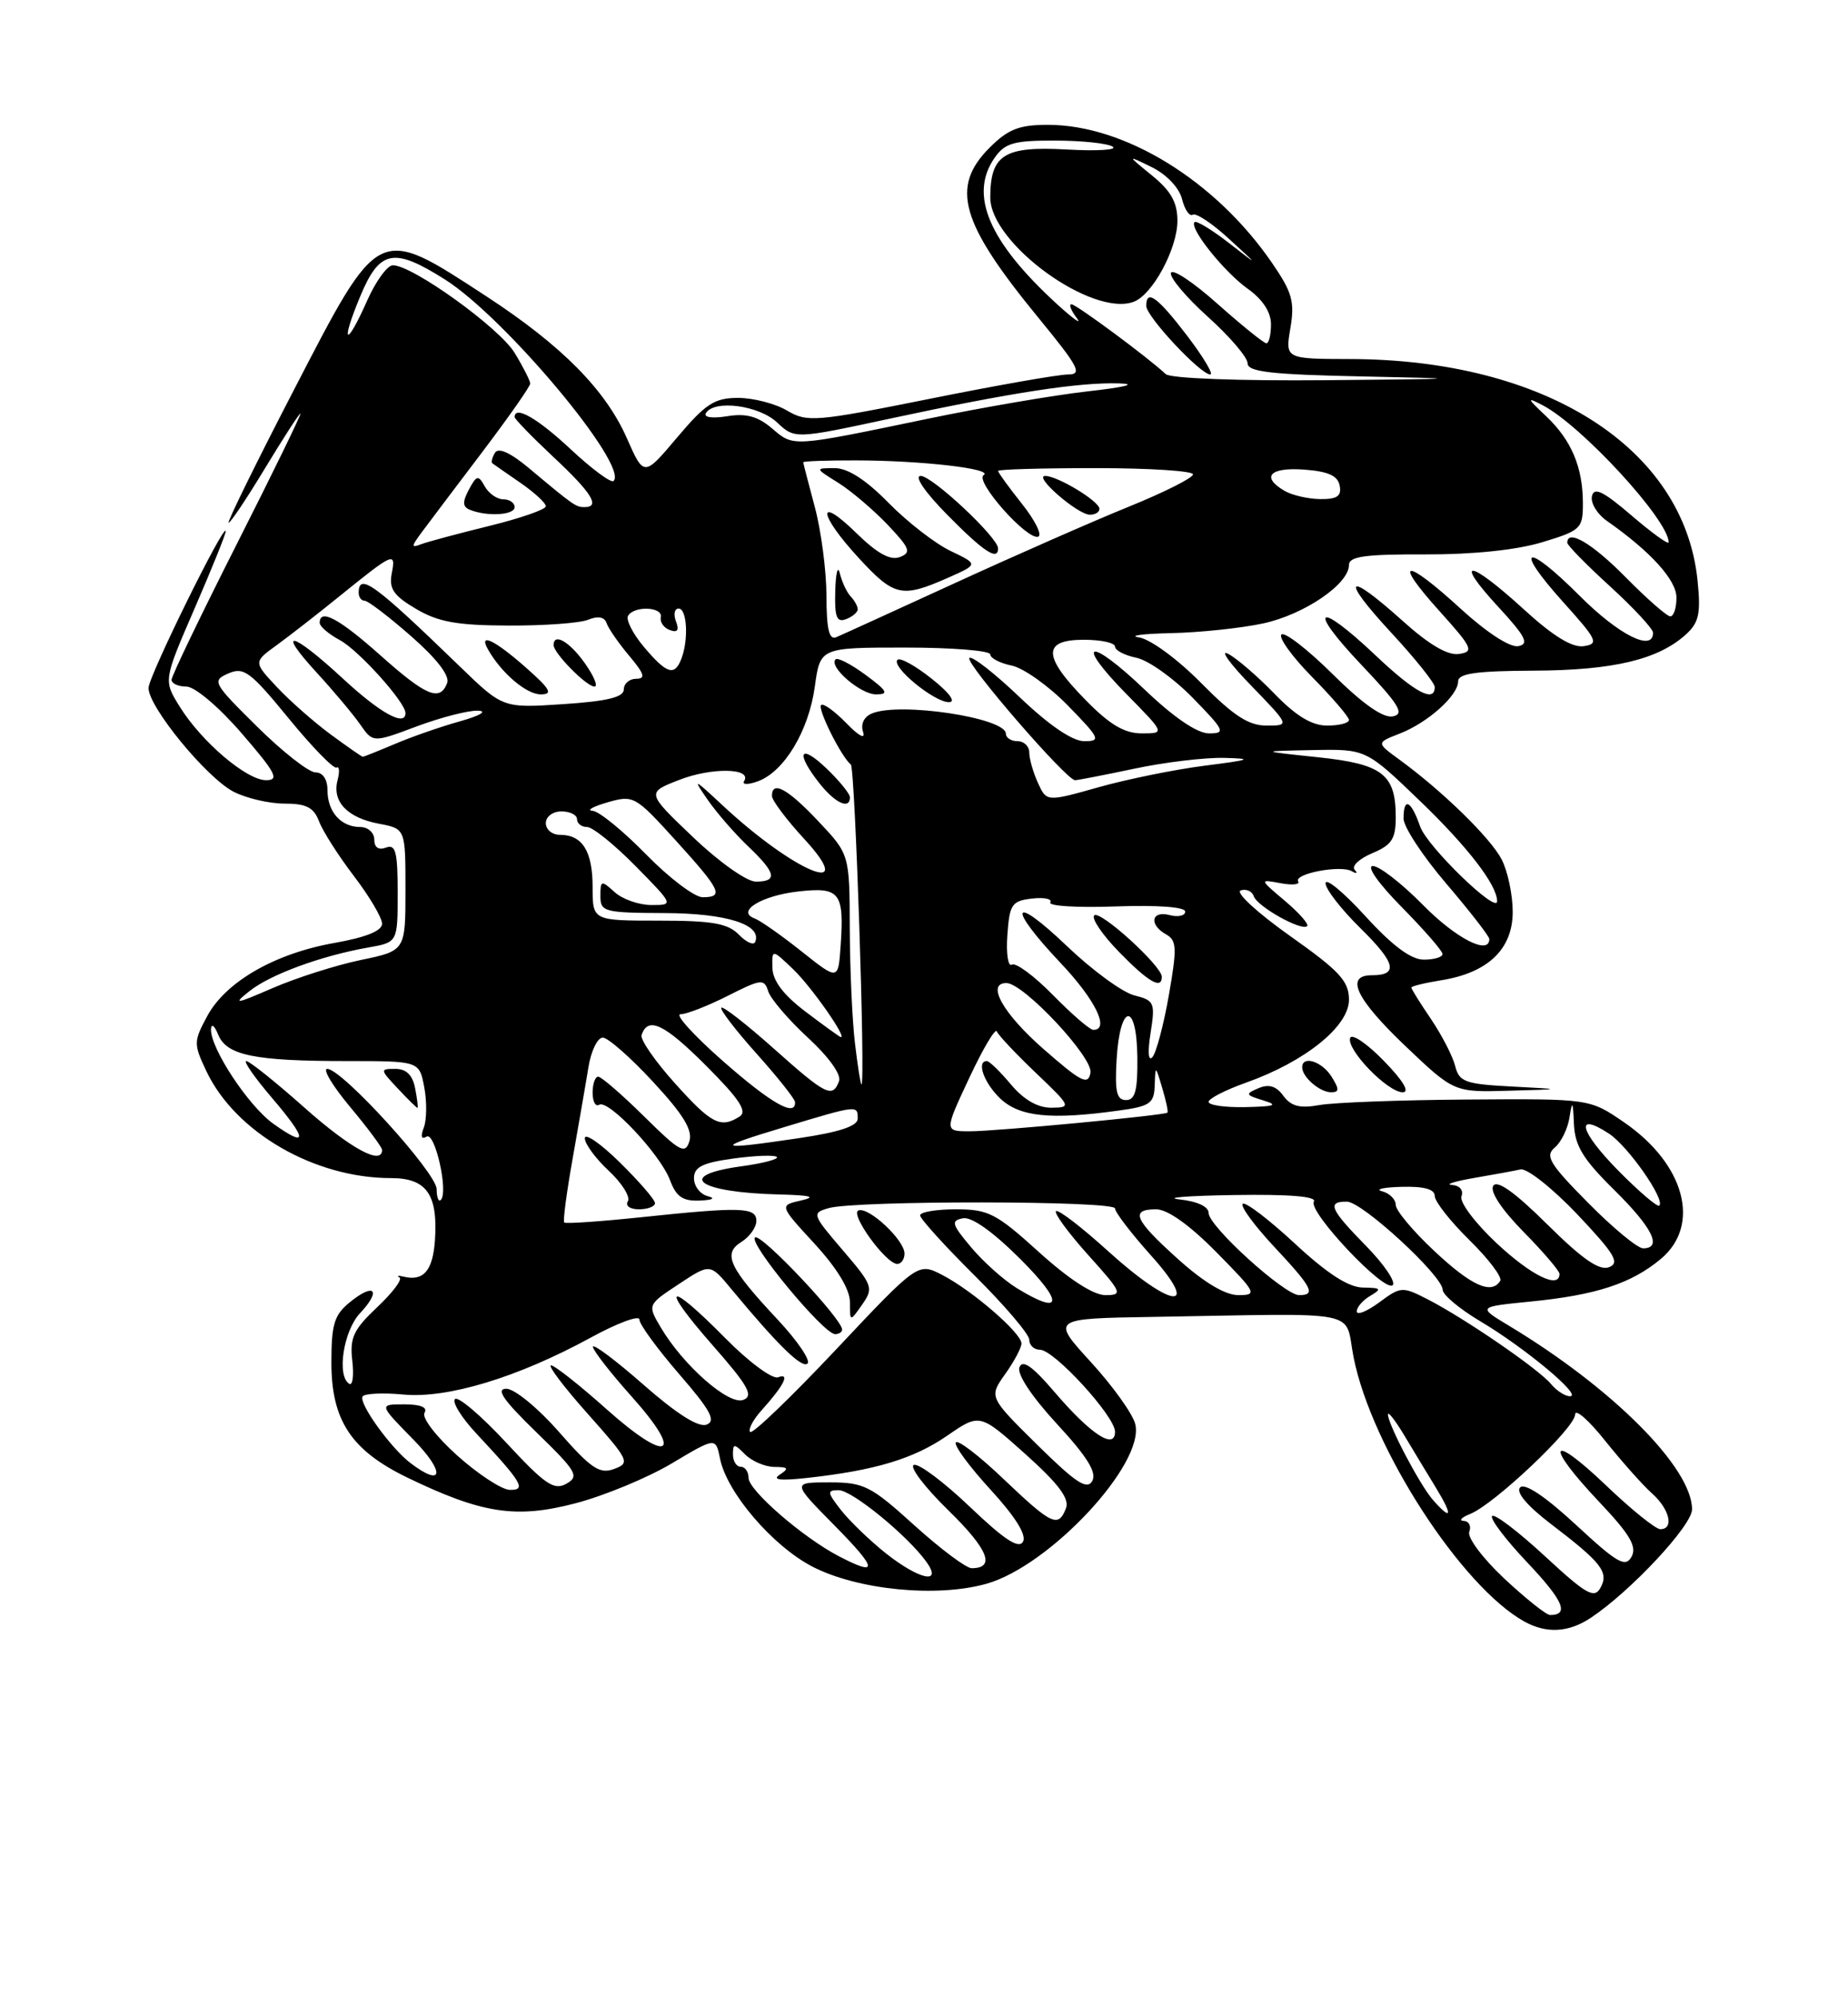 <?xml version="1.0" encoding="UTF-8" standalone="no"?>
<!DOCTYPE svg PUBLIC "-//W3C//DTD SVG 1.1//EN" "http://www.w3.org/Graphics/SVG/1.1/DTD/svg11.dtd" >
<svg xmlns="http://www.w3.org/2000/svg" xmlns:xlink="http://www.w3.org/1999/xlink" version="1.1" viewBox="0 0 237 256">
 <g >
 <path fill="currentColor"
d=" M 204.03 207.35 C 209.13 203.96 217.00 195.53 217.00 193.46 C 217.00 188.13 206.79 177.90 193.50 169.91 C 189.50 167.50 189.50 167.50 196.23 166.83 C 204.70 166.00 209.25 164.51 213.03 161.33 C 218.17 157.00 216.06 149.20 208.31 143.87 C 203.88 140.82 203.88 140.82 188.19 140.93 C 179.56 140.99 171.01 141.31 169.20 141.64 C 166.71 142.09 165.58 141.80 164.59 140.46 C 163.68 139.20 162.73 138.91 161.39 139.48 C 159.66 140.21 159.72 140.34 162.00 141.04 C 163.99 141.65 163.54 141.82 159.75 141.90 C 157.14 141.96 155.00 141.66 155.00 141.23 C 155.00 140.81 157.17 139.70 159.82 138.76 C 167.38 136.07 173.00 131.55 173.00 128.15 C 173.00 125.75 171.82 124.47 165.41 119.94 C 161.23 116.98 158.40 114.37 159.11 114.13 C 159.82 113.89 160.58 114.23 160.79 114.87 C 161.23 116.19 166.94 119.39 167.64 118.70 C 167.88 118.45 166.60 117.00 164.79 115.47 C 161.50 112.69 161.50 112.69 164.22 113.20 C 165.72 113.48 166.74 113.38 166.49 112.98 C 165.88 111.99 171.90 110.84 173.35 111.66 C 173.98 112.03 174.16 111.94 173.73 111.48 C 173.31 111.01 174.32 110.06 175.98 109.36 C 178.49 108.31 179.00 107.53 179.00 104.74 C 179.00 99.22 177.30 97.92 168.95 97.05 C 161.50 96.27 161.50 96.27 168.35 96.14 C 175.19 96.00 175.19 96.00 182.20 102.75 C 188.30 108.63 192.00 113.45 192.00 115.52 C 192.00 117.20 183.02 108.49 182.13 105.94 C 180.96 102.57 180.00 102.11 180.00 104.92 C 180.00 105.98 182.47 109.74 185.50 113.28 C 188.53 116.83 191.00 120.01 191.00 120.36 C 191.00 122.48 186.73 120.29 182.50 116.00 C 179.79 113.25 176.90 111.00 176.07 111.00 C 175.20 111.00 176.77 113.23 179.78 116.28 C 182.65 119.19 185.00 121.89 185.00 122.28 C 185.00 122.68 183.92 123.00 182.60 123.00 C 180.96 123.00 178.58 121.23 175.10 117.42 C 172.30 114.35 170.00 112.46 170.00 113.21 C 170.00 113.97 172.01 116.55 174.46 118.96 C 179.00 123.42 179.39 125.00 175.94 125.00 C 172.45 125.00 173.88 128.02 180.23 134.07 C 186.47 140.00 186.47 140.00 193.48 139.80 C 200.50 139.61 200.50 139.61 193.85 139.26 C 187.90 138.95 187.13 138.67 186.62 136.63 C 186.31 135.38 184.91 132.68 183.53 130.63 C 182.14 128.59 181.00 126.76 181.00 126.58 C 181.00 126.40 182.73 125.98 184.85 125.64 C 190.83 124.68 194.00 121.65 194.00 116.88 C 194.00 114.69 193.36 111.66 192.58 110.15 C 191.15 107.40 185.01 101.40 179.45 97.35 C 176.50 95.20 176.50 95.20 179.50 94.03 C 183.11 92.63 187.00 89.15 187.00 87.33 C 187.00 86.32 189.34 85.99 196.75 85.96 C 206.90 85.91 212.62 84.55 216.18 81.35 C 217.89 79.80 218.14 78.68 217.70 74.36 C 215.95 57.39 198.16 46.07 173.16 46.02 C 164.82 46.00 164.82 46.00 165.49 42.05 C 166.06 38.67 165.72 37.45 163.12 33.68 C 155.89 23.16 144.25 16.00 134.39 16.00 C 130.70 16.00 129.30 16.55 126.92 18.92 C 121.85 23.99 123.16 28.53 133.19 40.75 C 138.37 47.07 138.86 48.00 136.95 48.00 C 135.74 48.00 127.76 49.40 119.22 51.12 C 104.57 54.06 103.52 54.15 100.93 52.62 C 99.43 51.73 96.60 51.00 94.66 51.00 C 91.63 51.00 90.50 51.74 86.85 56.06 C 82.58 61.12 82.58 61.12 80.39 56.16 C 77.65 49.96 72.04 44.29 62.39 37.99 C 48.38 28.85 48.71 28.69 37.69 49.98 C 32.84 59.34 29.08 67.00 29.32 67.00 C 29.57 67.00 31.67 63.85 34.00 60.00 C 36.33 56.15 38.37 53.00 38.53 53.00 C 38.70 53.00 35.05 60.49 30.42 69.63 C 25.79 78.78 22.00 86.66 22.00 87.13 C 22.00 87.61 22.86 88.00 23.90 88.00 C 24.98 88.00 28.05 90.59 31.00 94.00 C 35.37 99.05 35.87 100.00 34.13 100.00 C 31.62 100.00 25.82 95.06 23.02 90.53 C 20.96 87.20 20.96 87.20 24.98 77.93 C 27.19 72.83 28.98 68.40 28.95 68.08 C 28.84 66.84 19.10 86.60 19.05 88.16 C 18.98 90.53 26.46 99.67 29.96 101.48 C 31.58 102.31 34.51 103.00 36.48 103.00 C 39.28 103.00 40.24 103.49 40.92 105.28 C 41.39 106.54 43.41 109.69 45.39 112.29 C 47.38 114.89 49.00 117.64 49.00 118.40 C 49.00 119.31 46.91 120.15 42.89 120.86 C 35.25 122.21 28.94 125.83 26.57 130.25 C 24.82 133.49 24.82 133.81 26.47 137.30 C 30.19 145.14 40.32 151.00 50.15 151.00 C 54.70 151.00 56.18 153.09 55.78 158.97 C 55.51 162.87 54.31 164.26 51.75 163.63 C 51.06 163.46 50.83 163.51 51.24 163.74 C 51.64 163.97 50.35 165.69 48.37 167.55 C 45.32 170.43 44.84 171.47 45.18 174.40 C 45.40 176.30 45.23 177.64 44.79 177.37 C 43.16 176.36 44.04 170.59 46.17 168.32 C 48.95 165.36 48.03 164.34 44.89 166.89 C 42.86 168.53 42.50 169.71 42.50 174.66 C 42.50 182.06 45.05 185.91 52.27 189.40 C 61.82 194.01 66.18 194.68 73.80 192.68 C 77.48 191.72 83.04 189.42 86.15 187.57 C 91.79 184.21 91.79 184.21 92.34 186.95 C 93.21 191.31 99.10 198.17 104.21 200.81 C 110.02 203.79 120.11 204.79 126.49 203.00 C 134.62 200.73 146.87 187.59 145.59 182.52 C 145.27 181.22 142.71 177.65 139.90 174.58 C 134.80 169.00 134.80 169.00 147.90 168.79 C 175.31 168.34 172.35 167.74 173.60 174.00 C 175.90 185.57 187.43 203.38 195.50 207.84 C 198.35 209.41 201.18 209.25 204.03 207.35 Z  M 170.77 138.00 C 169.54 136.04 167.00 135.23 167.00 136.80 C 167.00 138.05 169.26 140.00 170.71 140.00 C 171.77 140.00 171.78 139.62 170.77 138.00 Z  M 177.46 135.96 C 175.30 133.74 173.36 132.43 173.15 133.04 C 172.66 134.53 177.96 140.00 179.89 140.00 C 180.84 140.00 179.94 138.50 177.46 135.96 Z  M 192.92 202.33 C 190.14 199.72 188.15 197.06 188.43 196.33 C 188.71 195.60 188.39 194.97 187.72 194.94 C 187.05 194.90 187.42 194.50 188.56 194.04 C 191.68 192.78 202.00 183.00 202.00 181.31 C 202.00 180.49 203.73 182.00 205.85 184.66 C 207.98 187.32 210.68 190.36 211.85 191.40 C 214.13 193.42 214.73 196.00 212.93 196.00 C 212.33 196.00 209.18 193.46 205.93 190.35 C 198.68 183.44 198.05 185.06 205.09 192.50 C 209.04 196.67 209.96 198.24 209.24 199.53 C 208.45 200.95 207.41 200.35 202.11 195.44 C 198.20 191.82 195.55 190.05 194.96 190.64 C 194.36 191.24 195.82 192.98 198.91 195.34 C 205.43 200.31 206.37 201.52 205.24 203.54 C 204.45 204.94 203.39 204.33 198.13 199.46 C 194.72 196.31 191.68 193.99 191.36 194.31 C 191.04 194.63 193.08 197.32 195.88 200.28 C 200.50 205.16 201.29 207.00 198.79 207.00 C 198.31 207.00 195.67 204.90 192.92 202.33 Z  M 113.58 199.07 C 111.55 197.45 108.98 194.98 107.87 193.57 C 106.07 191.27 106.04 191.00 107.56 191.00 C 109.26 191.00 116.36 196.79 118.81 200.19 C 120.93 203.14 117.88 202.48 113.58 199.07 Z  M 107.55 199.45 C 102.95 197.05 96.00 191.02 96.00 189.43 C 96.00 188.64 95.55 188.00 95.00 188.00 C 94.45 188.00 94.00 187.29 94.00 186.43 C 94.00 185.00 94.14 185.00 95.57 186.43 C 96.44 187.29 98.12 188.01 99.32 188.02 C 101.10 188.03 101.22 188.21 100.00 189.01 C 98.97 189.68 100.06 189.81 103.50 189.43 C 112.23 188.47 117.17 186.98 121.47 184.02 C 125.65 181.14 125.65 181.14 131.51 186.38 C 135.75 190.18 137.18 192.08 136.71 193.31 C 135.73 195.86 134.90 195.47 128.71 189.58 C 125.58 186.59 122.82 184.48 122.58 184.88 C 122.33 185.28 124.34 188.00 127.04 190.94 C 130.20 194.38 131.68 196.75 131.20 197.60 C 130.66 198.57 128.79 197.34 124.41 193.16 C 121.08 189.98 117.84 187.55 117.21 187.76 C 116.58 187.97 118.55 190.58 121.60 193.56 C 126.74 198.57 127.72 201.00 124.61 201.00 C 123.91 201.00 120.61 198.53 117.26 195.50 C 111.67 190.44 110.80 190.00 106.38 190.00 C 101.57 190.00 101.57 190.00 107.00 195.50 C 112.58 201.15 112.71 202.14 107.55 199.45 Z  M 183.77 192.25 C 182.09 190.34 178.00 182.56 178.00 181.29 C 178.01 180.86 178.95 182.07 180.11 184.00 C 181.26 185.93 183.10 188.96 184.19 190.75 C 186.36 194.32 186.17 194.98 183.77 192.25 Z  M 58.63 186.55 C 55.93 184.13 54.07 181.70 54.44 181.09 C 54.88 180.39 53.96 180.00 51.85 180.00 C 48.58 180.00 48.58 180.00 53.00 184.50 C 57.11 188.69 56.89 190.74 52.66 187.54 C 50.13 185.62 45.97 179.86 46.50 178.99 C 46.74 178.61 49.09 178.49 51.72 178.74 C 57.39 179.28 66.40 176.55 75.75 171.45 C 79.19 169.57 82.00 168.53 82.00 169.13 C 82.00 169.74 84.29 172.87 87.09 176.11 C 91.14 180.78 91.86 182.12 90.61 182.60 C 89.58 182.99 86.78 181.22 82.52 177.48 C 78.93 174.33 76.02 172.15 76.04 172.63 C 76.07 173.11 78.30 175.97 81.00 178.99 C 87.84 186.62 85.74 187.71 77.81 180.64 C 74.34 177.54 71.13 175.01 70.67 175.00 C 70.21 175.00 72.34 177.81 75.40 181.24 C 80.68 187.17 80.85 187.51 78.76 188.28 C 76.91 188.97 75.81 188.24 71.70 183.55 C 69.01 180.48 65.99 178.00 64.94 178.00 C 63.54 178.00 64.54 179.45 68.77 183.56 C 73.96 188.60 74.33 189.22 72.64 190.17 C 71.06 191.07 69.90 190.28 64.92 184.91 C 61.70 181.44 58.74 178.93 58.35 179.32 C 57.95 179.71 59.20 181.72 61.12 183.77 C 66.97 190.03 67.55 191.01 65.37 190.96 C 64.34 190.93 61.31 188.95 58.63 186.55 Z  M 133.03 185.19 C 126.82 179.06 126.82 179.06 128.91 176.12 C 130.06 174.51 131.00 172.74 131.00 172.20 C 131.00 170.86 124.71 165.42 120.85 163.42 C 117.73 161.81 117.73 161.81 107.24 172.95 C 101.47 179.07 96.51 183.84 96.21 183.54 C 95.91 183.24 96.57 181.98 97.68 180.75 C 100.56 177.55 101.37 175.92 99.79 176.53 C 99.06 176.81 96.02 174.56 93.02 171.52 C 85.57 163.97 84.48 164.55 91.37 172.40 C 95.97 177.63 96.68 178.91 95.32 179.43 C 93.46 180.14 87.62 175.01 84.74 170.14 C 83.03 167.24 83.03 167.24 87.05 164.59 C 91.07 161.93 91.07 161.93 93.78 165.21 C 99.75 172.41 102.87 175.46 103.57 174.76 C 103.97 174.36 102.27 171.86 99.79 169.20 C 93.48 162.46 92.65 160.70 95.07 159.19 C 96.13 158.53 97.00 157.31 97.00 156.49 C 97.00 154.72 95.08 154.66 82.09 156.03 C 76.92 156.57 72.54 156.87 72.36 156.69 C 72.18 156.52 72.67 152.80 73.45 148.44 C 74.22 144.07 75.14 138.81 75.47 136.75 C 75.81 134.69 76.63 133.00 77.30 132.99 C 77.96 132.99 80.87 135.54 83.76 138.67 C 87.64 142.85 88.86 144.86 88.41 146.29 C 87.87 147.99 87.17 147.61 82.62 143.11 C 79.77 140.30 77.11 138.00 76.72 138.00 C 76.32 138.00 76.00 138.93 76.00 140.06 C 76.00 141.19 76.38 141.89 76.84 141.60 C 78.02 140.87 84.67 147.94 85.92 151.25 C 86.72 153.39 87.56 153.97 89.73 153.88 C 91.42 153.81 91.82 153.59 90.75 153.31 C 89.79 153.06 89.00 152.03 89.00 151.02 C 89.00 149.58 90.07 149.04 94.06 148.49 C 96.85 148.11 99.35 148.02 99.63 148.29 C 99.90 148.57 97.85 149.11 95.06 149.49 C 86.49 150.67 89.47 152.85 100.00 153.10 C 104.01 153.20 104.75 153.41 102.72 153.87 C 99.94 154.50 99.94 154.50 104.47 159.42 C 107.37 162.58 109.00 165.26 109.00 166.90 C 109.00 169.45 109.00 169.45 110.57 167.21 C 112.06 165.08 111.93 164.74 108.08 160.24 C 104.14 155.64 104.09 155.48 106.26 154.85 C 109.72 153.85 143.00 153.88 143.00 154.89 C 143.00 155.38 145.07 158.08 147.59 160.89 C 154.12 168.16 150.33 167.80 142.13 160.38 C 138.71 157.28 135.70 154.97 135.43 155.24 C 135.16 155.50 137.02 158.03 139.56 160.86 C 143.91 165.69 144.04 166.00 141.76 166.00 C 140.23 166.00 137.11 163.98 133.26 160.50 C 127.75 155.51 126.76 155.00 122.59 155.00 C 120.07 155.00 118.00 155.35 118.00 155.78 C 118.00 156.20 121.15 159.68 125.00 163.50 C 128.85 167.32 132.00 171.02 132.00 171.72 C 132.00 172.43 132.62 173.00 133.37 173.00 C 135.19 173.00 143.00 181.53 143.00 183.51 C 143.00 185.89 139.88 183.84 135.23 178.41 C 132.41 175.11 131.13 174.21 130.74 175.25 C 130.40 176.12 132.32 179.01 135.55 182.51 C 139.43 186.71 140.69 188.74 140.08 189.82 C 139.41 191.01 137.97 190.06 133.03 185.19 Z  M 108.00 170.42 C 108.00 169.05 97.65 158.10 96.84 158.60 C 95.86 159.20 105.62 171.00 107.10 171.00 C 107.59 171.00 108.00 170.74 108.00 170.42 Z  M 116.00 160.67 C 116.00 158.95 111.45 154.68 110.10 155.14 C 108.93 155.54 113.61 162.00 115.07 162.00 C 115.58 162.00 116.00 161.40 116.00 160.67 Z  M 84.00 154.21 C 84.00 153.77 81.97 151.43 79.50 149.00 C 77.03 146.57 75.00 145.17 75.00 145.89 C 75.00 146.61 76.38 148.49 78.08 150.07 C 79.77 151.65 80.87 153.41 80.52 153.97 C 80.16 154.55 80.79 155.00 81.94 155.00 C 83.07 155.00 84.00 154.64 84.00 154.21 Z  M 198.91 177.39 C 197.33 175.48 187.88 169.00 183.12 166.55 C 179.84 164.87 179.65 164.88 176.87 166.94 C 175.29 168.10 174.00 168.62 174.00 168.08 C 174.00 167.54 174.79 166.64 175.75 166.08 C 177.25 165.20 177.12 165.06 174.81 165.03 C 172.95 165.01 170.23 163.26 166.03 159.36 C 162.68 156.26 159.68 153.98 159.37 154.30 C 159.05 154.61 160.87 157.08 163.40 159.79 C 168.31 165.04 168.81 166.00 166.61 166.00 C 164.74 166.00 155.00 157.17 155.00 155.47 C 155.00 154.65 153.53 153.97 151.25 153.73 C 149.19 153.51 152.36 153.26 158.31 153.17 C 165.35 153.06 168.90 153.35 168.50 154.01 C 167.71 155.28 177.59 165.74 178.61 164.72 C 179.03 164.30 177.49 162.04 175.19 159.69 C 170.57 154.99 170.14 153.99 172.75 154.02 C 174.72 154.05 184.99 163.50 185.02 165.32 C 185.03 165.97 187.20 167.78 189.84 169.35 C 195.57 172.75 202.96 178.91 201.37 178.96 C 200.75 178.98 199.65 178.28 198.91 177.39 Z  M 130.46 165.14 C 128.78 164.12 126.13 161.76 124.56 159.89 C 122.05 156.91 121.92 156.46 123.49 156.15 C 124.62 155.93 127.35 157.88 130.88 161.40 C 136.46 166.98 136.27 168.68 130.46 165.14 Z  M 151.11 161.41 C 145.46 156.33 144.88 155.00 148.28 155.00 C 149.73 155.00 152.57 157.02 156.00 160.50 C 161.14 165.71 161.29 166.00 158.82 166.00 C 157.13 166.00 154.42 164.38 151.11 161.41 Z  M 183.96 160.36 C 181.23 157.81 179.00 155.15 179.00 154.44 C 179.00 153.73 178.21 152.94 177.25 152.69 C 176.29 152.44 177.41 152.18 179.75 152.12 C 182.62 152.04 184.00 152.42 184.00 153.29 C 184.00 154.00 186.01 156.55 188.46 158.96 C 190.91 161.36 192.68 163.71 192.40 164.17 C 191.28 165.97 188.70 164.80 183.96 160.36 Z  M 191.92 159.33 C 189.14 156.72 187.15 154.06 187.43 153.33 C 187.72 152.56 187.21 151.95 186.22 151.88 C 185.27 151.82 186.53 151.42 189.00 150.99 C 191.47 150.57 194.18 150.07 195.00 149.89 C 195.82 149.70 199.10 152.30 202.29 155.65 C 207.08 160.72 207.78 161.87 206.35 162.42 C 205.11 162.90 202.92 161.38 198.44 156.94 C 194.28 152.82 192.00 151.19 191.50 151.99 C 191.05 152.72 192.57 155.02 195.38 157.88 C 197.92 160.46 200.00 162.89 200.00 163.28 C 200.00 165.27 196.38 163.50 191.92 159.33 Z  M 203.67 154.17 C 198.72 149.17 198.11 148.16 199.39 147.09 C 200.21 146.41 201.07 144.65 201.29 143.18 C 201.63 140.98 201.73 141.13 201.85 144.04 C 201.97 146.86 203.01 148.57 207.00 152.50 C 211.92 157.35 213.24 160.00 210.72 160.00 C 210.01 160.00 206.84 157.38 203.67 154.17 Z  M 207.50 150.00 C 202.56 144.98 201.93 142.41 206.36 145.31 C 208.80 146.92 213.58 153.75 212.80 154.53 C 212.57 154.76 210.18 152.72 207.50 150.00 Z  M 56.00 152.42 C 55.99 150.33 43.86 137.00 41.97 137.00 C 41.34 137.00 42.66 139.20 44.91 141.89 C 47.16 144.58 49.00 147.05 49.00 147.39 C 49.00 149.42 44.95 147.21 39.08 142.00 C 35.37 138.70 31.99 136.00 31.59 136.00 C 31.18 136.00 32.66 138.12 34.87 140.71 C 39.45 146.07 39.52 147.22 35.06 144.04 C 31.86 141.76 26.96 134.33 27.06 131.91 C 27.10 131.14 27.51 131.45 27.98 132.61 C 29.05 135.27 32.63 136.00 44.51 136.00 C 53.78 136.00 53.78 136.00 54.41 139.37 C 54.76 141.22 54.73 143.54 54.35 144.53 C 53.91 145.67 54.04 146.09 54.71 145.68 C 55.78 145.02 57.54 152.80 56.53 153.80 C 56.24 154.09 56.00 153.47 56.00 152.42 Z  M 53.24 139.50 C 52.92 137.80 52.11 137.00 50.71 137.00 C 48.71 137.00 48.72 137.07 51.00 139.50 C 52.29 140.88 53.43 142.00 53.54 142.00 C 53.64 142.00 53.51 140.88 53.24 139.50 Z  M 100.50 144.49 C 110.01 141.62 110.00 141.62 110.00 143.38 C 110.00 144.33 107.66 145.11 102.46 145.88 C 91.76 147.47 91.41 147.22 100.50 144.49 Z  M 124.30 138.17 C 126.06 134.41 127.66 131.72 127.84 132.20 C 128.03 132.68 130.28 135.07 132.84 137.51 C 137.37 141.83 137.43 141.95 134.84 141.98 C 133.09 141.99 131.31 140.97 129.65 139.00 C 128.27 137.35 126.88 136.00 126.56 136.00 C 125.18 136.00 126.21 138.85 128.31 140.83 C 130.78 143.14 134.74 143.55 143.36 142.36 C 147.50 141.80 148.01 141.45 148.09 139.11 C 148.17 136.52 148.18 136.52 149.05 139.45 C 149.54 141.07 149.84 142.49 149.72 142.61 C 149.34 142.96 127.80 145.00 124.38 145.00 C 121.10 145.00 121.10 145.00 124.30 138.17 Z  M 86.56 138.85 C 84.01 136.02 82.09 133.24 82.28 132.67 C 83.09 130.23 85.18 131.22 90.53 136.57 C 94.83 140.87 95.88 142.46 94.85 143.11 C 92.41 144.66 91.24 144.06 86.56 138.85 Z  M 92.69 135.98 C 88.95 132.69 86.51 130.00 87.27 130.00 C 88.04 130.00 90.75 128.94 93.31 127.65 C 97.62 125.47 98.00 125.42 98.52 127.05 C 98.82 128.02 101.12 130.70 103.61 133.00 C 106.31 135.49 107.93 137.75 107.60 138.59 C 106.76 140.79 105.93 140.37 99.20 134.37 C 95.74 131.29 92.73 128.94 92.51 129.16 C 92.29 129.38 94.32 132.02 97.01 135.03 C 99.71 138.04 101.93 140.84 101.96 141.25 C 102.07 143.24 98.89 141.43 92.69 135.98 Z  M 143.20 135.83 C 143.62 128.60 145.77 128.30 145.86 135.45 C 145.91 139.77 145.59 141.00 144.41 141.00 C 143.21 141.00 142.96 139.91 143.20 135.83 Z  M 109.65 133.75 C 109.30 130.86 109.00 124.22 108.98 119.00 C 108.95 109.50 108.95 109.50 104.94 105.25 C 101.00 101.08 99.00 99.99 99.00 102.02 C 99.00 102.58 100.86 105.06 103.13 107.52 C 110.29 115.29 101.84 111.79 92.59 103.15 C 88.93 99.74 88.81 99.70 90.75 102.50 C 91.89 104.15 94.21 106.82 95.91 108.44 C 99.53 111.88 99.78 113.00 96.93 113.00 C 95.77 113.00 92.21 110.48 88.88 107.30 C 82.90 101.60 82.90 101.60 87.09 99.97 C 91.24 98.34 96.47 98.43 95.44 100.10 C 95.13 100.59 95.90 100.61 97.20 100.14 C 100.57 98.91 103.72 93.68 104.50 87.99 C 105.19 83.00 105.19 83.00 116.09 83.00 C 122.09 83.00 127.00 83.39 127.00 83.88 C 127.00 84.36 128.24 85.00 129.75 85.31 C 131.26 85.62 134.51 87.93 136.96 90.44 C 141.07 94.65 141.23 95.00 139.05 95.00 C 137.54 95.00 134.55 92.97 130.79 89.38 C 127.55 86.29 124.64 84.02 124.32 84.34 C 123.73 84.94 136.76 100.00 137.87 100.00 C 138.22 100.00 141.65 99.33 145.50 98.52 C 149.35 97.70 154.53 97.08 157.00 97.14 C 160.80 97.24 160.41 97.39 154.50 98.14 C 150.65 98.63 144.51 99.88 140.86 100.91 C 134.22 102.78 134.22 102.78 133.11 100.34 C 132.50 99.00 132.00 97.25 132.00 96.45 C 132.00 95.65 131.32 95.00 130.50 95.00 C 129.68 95.00 129.00 94.57 129.00 94.04 C 129.00 92.00 115.36 89.94 111.81 91.45 C 110.79 91.88 110.35 92.82 110.69 93.83 C 111.02 94.81 110.13 94.34 108.53 92.68 C 107.03 91.14 105.57 90.09 105.30 90.37 C 104.82 90.85 107.89 97.01 109.12 98.00 C 109.66 98.44 111.01 139.00 110.48 139.00 C 110.37 139.00 109.99 136.64 109.65 133.75 Z  M 109.00 102.19 C 109.00 101.74 107.65 100.08 106.00 98.50 C 102.57 95.22 101.97 96.43 105.07 100.37 C 107.09 102.94 109.00 103.82 109.00 102.19 Z  M 119.48 86.99 C 117.40 85.33 115.42 84.24 115.10 84.57 C 114.24 85.43 119.80 90.00 121.69 90.00 C 122.65 90.00 121.77 88.80 119.48 86.99 Z  M 111.02 86.51 C 109.16 85.14 107.43 84.24 107.16 84.51 C 106.23 85.44 110.34 89.00 112.35 89.00 C 114.04 89.00 113.82 88.58 111.02 86.51 Z  M 133.83 134.46 C 128.63 129.91 126.43 126.00 129.07 126.00 C 131.27 126.00 140.23 135.57 139.85 137.51 C 139.54 139.14 138.66 138.69 133.83 134.46 Z  M 147.56 132.39 C 148.17 128.51 148.05 128.23 145.48 127.58 C 143.97 127.21 140.10 124.38 136.87 121.30 C 129.72 114.47 129.06 116.07 136.00 123.41 C 140.48 128.14 142.37 132.00 140.21 132.00 C 139.77 132.00 137.45 129.99 135.04 127.54 C 132.64 125.09 130.27 123.34 129.77 123.64 C 129.28 123.95 129.02 122.24 129.19 119.85 C 129.47 115.90 129.76 115.47 132.36 115.17 C 133.93 114.99 134.98 115.22 134.70 115.67 C 134.42 116.13 138.19 116.36 143.09 116.18 C 148.45 115.99 152.00 116.25 152.00 116.84 C 152.00 117.37 151.10 117.58 150.00 117.29 C 147.64 116.67 147.31 118.52 149.56 119.77 C 150.92 120.54 150.96 121.51 149.90 127.57 C 149.23 131.38 148.28 134.95 147.79 135.50 C 147.26 136.09 147.17 134.82 147.56 132.39 Z  M 149.00 125.20 C 149.00 123.81 141.07 116.60 140.33 117.33 C 139.95 117.72 141.38 119.83 143.52 122.02 C 147.27 125.87 149.00 126.87 149.00 125.20 Z  M 103.31 129.67 C 100.47 127.52 99.10 125.71 99.06 124.06 C 99.00 121.63 99.00 121.63 101.76 124.27 C 104.09 126.51 108.75 133.17 107.81 132.92 C 107.64 132.88 105.61 131.41 103.31 129.67 Z  M 32.00 127.03 C 34.69 124.89 41.22 122.50 47.25 121.44 C 51.00 120.78 51.00 120.78 51.00 114.42 C 51.00 109.18 50.74 108.16 49.50 108.64 C 48.55 109.00 48.00 108.62 48.00 107.61 C 48.00 106.72 47.19 106.00 46.20 106.00 C 43.74 106.00 42.00 104.06 42.00 101.30 C 42.00 99.89 41.40 99.00 40.46 99.00 C 39.61 99.00 36.25 96.37 32.99 93.15 C 27.30 87.53 27.15 87.25 29.28 86.32 C 31.26 85.45 32.10 86.07 37.00 92.05 C 40.02 95.75 42.80 98.59 43.16 98.38 C 43.52 98.17 43.58 98.90 43.29 100.00 C 42.57 102.75 44.54 104.82 48.60 105.58 C 52.00 106.22 52.00 106.22 52.00 114.04 C 52.00 121.86 52.00 121.86 46.25 123.05 C 43.09 123.71 38.03 125.32 35.00 126.63 C 30.18 128.72 29.81 128.77 32.00 127.03 Z  M 102.78 121.93 C 100.19 119.87 97.49 117.98 96.78 117.72 C 94.35 116.83 97.65 114.79 102.40 114.26 C 107.71 113.66 108.28 114.39 107.81 121.22 C 107.50 125.68 107.50 125.68 102.78 121.93 Z  M 94.75 119.79 C 93.34 118.35 91.35 118.00 84.50 118.00 C 76.00 118.00 76.00 118.00 76.00 113.70 C 76.00 109.09 74.69 107.00 71.80 107.00 C 70.81 107.00 70.00 106.33 70.00 105.50 C 70.00 104.67 70.89 104.00 72.00 104.00 C 73.10 104.00 74.00 104.45 74.00 105.00 C 74.00 105.55 74.58 106.00 75.29 106.00 C 76.00 106.00 78.79 108.25 81.50 111.00 C 86.42 116.00 86.42 116.00 83.54 116.00 C 81.96 116.00 79.83 115.26 78.83 114.35 C 77.11 112.79 77.00 112.82 77.00 114.85 C 77.00 116.87 77.48 117.00 85.25 117.03 C 93.20 117.06 97.77 118.52 96.85 120.73 C 96.66 121.20 95.71 120.78 94.75 119.79 Z  M 82.86 109.51 C 79.91 106.50 76.83 103.98 76.00 103.92 C 75.17 103.87 76.04 103.38 77.91 102.84 C 81.24 101.88 81.47 102.01 86.62 107.68 C 92.46 114.11 92.89 115.00 90.11 115.00 C 89.08 115.00 85.81 112.53 82.86 109.51 Z  M 42.40 94.13 C 40.26 92.55 37.15 89.82 35.50 88.05 C 32.50 84.85 32.50 84.85 35.50 82.68 C 37.15 81.48 40.75 78.68 43.50 76.45 C 50.50 70.79 50.79 70.66 50.24 73.50 C 49.87 75.47 50.47 76.34 53.35 78.04 C 56.18 79.72 58.62 80.16 65.21 80.18 C 69.77 80.20 74.37 79.87 75.44 79.43 C 76.69 78.92 77.52 79.07 77.79 79.86 C 78.01 80.53 79.31 82.41 80.68 84.04 C 82.64 86.37 82.84 87.00 81.59 87.00 C 80.72 87.00 80.00 87.62 80.00 88.37 C 80.00 89.36 77.89 89.88 72.25 90.25 C 64.50 90.77 64.50 90.77 59.00 85.45 C 47.98 74.78 46.00 73.34 46.00 76.00 C 46.00 76.55 46.35 77.00 46.77 77.00 C 47.19 77.00 49.87 79.04 52.72 81.54 C 56.01 84.42 57.70 86.61 57.35 87.54 C 56.42 89.96 54.67 89.24 48.79 84.00 C 43.49 79.28 41.00 77.94 41.00 79.83 C 41.00 80.29 42.16 81.28 43.59 82.05 C 45.98 83.33 52.00 90.01 52.00 91.39 C 52.00 93.19 48.79 91.43 44.00 87.00 C 37.39 80.89 35.30 80.43 40.65 86.25 C 42.80 88.59 45.29 91.56 46.19 92.85 C 47.83 95.21 47.83 95.21 53.45 93.10 C 56.55 91.95 60.07 91.04 61.29 91.09 C 62.56 91.14 61.59 91.72 59.00 92.45 C 56.52 93.14 52.76 94.45 50.63 95.36 C 48.50 96.26 46.65 97.00 46.53 97.00 C 46.40 97.00 44.55 95.71 42.40 94.13 Z  M 67.42 85.54 C 63.41 82.01 61.32 81.02 62.59 83.25 C 64.30 86.27 67.51 89.00 69.34 89.00 C 70.96 89.00 70.60 88.35 67.42 85.54 Z  M 75.00 85.00 C 73.03 82.23 71.00 81.06 71.00 82.69 C 71.00 83.72 75.22 88.00 76.24 88.00 C 76.73 88.00 76.17 86.65 75.00 85.00 Z  M 139.21 89.71 C 133.72 84.12 133.66 82.00 139.00 82.00 C 141.20 82.00 143.00 82.39 143.00 82.88 C 143.00 83.36 144.24 84.00 145.75 84.31 C 147.26 84.62 150.51 86.93 152.96 89.44 C 157.07 93.65 157.23 94.00 155.05 94.00 C 153.54 94.00 150.55 91.97 146.79 88.38 C 139.61 81.53 137.68 82.07 144.52 89.02 C 149.42 94.00 149.42 94.00 146.42 94.00 C 144.20 94.00 142.31 92.88 139.21 89.71 Z  M 154.05 87.55 C 151.03 84.49 147.53 81.92 146.08 81.70 C 144.66 81.48 146.52 81.23 150.20 81.15 C 153.89 81.07 159.19 80.51 161.98 79.91 C 167.24 78.78 173.00 74.87 173.00 72.42 C 173.00 71.32 175.05 71.03 182.75 71.06 C 188.87 71.08 194.46 70.50 197.75 69.51 C 202.74 68.00 203.00 67.76 203.00 64.53 C 203.00 59.88 201.53 56.41 198.26 53.32 C 195.80 51.01 195.76 50.86 197.84 51.94 C 202.87 54.57 214.00 66.67 214.00 69.51 C 214.00 69.86 211.86 68.32 209.25 66.08 C 205.61 62.96 204.42 62.38 204.16 63.60 C 203.97 64.47 204.83 65.89 206.06 66.75 C 211.71 70.71 215.00 74.34 215.00 76.60 C 215.00 77.92 214.65 79.00 214.21 79.00 C 213.78 79.00 211.21 76.75 208.50 74.00 C 204.20 69.64 201.00 67.75 201.00 69.57 C 201.00 69.89 203.47 72.41 206.50 75.17 C 209.53 77.94 212.00 80.61 212.00 81.10 C 212.00 83.60 207.61 81.39 202.58 76.36 C 195.59 69.37 194.02 70.01 200.51 77.21 C 204.86 82.04 205.08 82.53 203.11 82.82 C 201.63 83.04 199.18 81.54 195.39 78.07 C 188.39 71.68 186.33 71.47 192.11 77.74 C 195.66 81.59 196.15 82.54 194.72 82.82 C 193.67 83.02 190.69 81.09 187.39 78.08 C 180.16 71.46 178.52 71.56 184.54 78.25 C 188.85 83.03 189.08 83.53 187.11 83.82 C 185.67 84.04 183.27 82.63 179.87 79.57 C 172.63 73.06 171.78 73.92 178.39 81.06 C 181.48 84.39 184.00 87.54 184.00 88.06 C 184.00 90.13 181.44 88.76 176.41 84.00 C 168.89 76.89 167.55 77.79 174.60 85.22 C 179.45 90.34 180.17 91.51 178.63 91.82 C 177.39 92.07 174.78 90.24 170.90 86.40 C 167.69 83.22 164.73 80.94 164.34 81.33 C 163.94 81.72 165.73 84.19 168.31 86.81 C 170.89 89.43 173.00 91.89 173.00 92.28 C 173.00 92.68 171.74 93.00 170.20 93.00 C 168.24 93.00 166.22 91.78 163.45 88.92 C 161.28 86.68 158.60 84.37 157.50 83.80 C 156.40 83.23 157.73 85.07 160.46 87.88 C 165.42 93.00 165.42 93.00 162.43 93.00 C 160.12 93.00 158.19 91.74 154.05 87.55 Z  M 82.58 82.92 C 81.15 81.22 80.24 79.42 80.55 78.92 C 81.37 77.60 85.05 77.78 84.75 79.12 C 84.61 79.74 85.13 80.48 85.91 80.76 C 86.89 81.12 87.13 80.77 86.69 79.64 C 86.35 78.74 86.50 78.00 87.03 78.00 C 88.11 78.00 88.33 81.97 87.39 84.42 C 86.52 86.71 85.51 86.39 82.58 82.92 Z  M 105.99 76.36 C 105.98 73.14 105.31 68.03 104.50 65.00 C 103.69 61.98 103.02 59.39 103.01 59.25 C 103.01 59.11 106.04 59.00 109.75 59.01 C 118.17 59.02 127.47 60.09 126.15 60.90 C 124.96 61.64 131.71 69.26 133.14 68.79 C 133.69 68.60 132.76 66.71 131.07 64.59 C 129.38 62.46 128.00 60.56 128.00 60.36 C 128.00 60.16 133.62 60.00 140.50 60.00 C 147.38 60.00 153.00 60.36 153.00 60.80 C 153.00 61.25 149.29 63.11 144.75 64.95 C 140.21 66.79 130.20 71.19 122.50 74.72 C 114.80 78.25 107.94 81.38 107.25 81.67 C 106.33 82.07 106.00 80.66 105.99 76.36 Z  M 110.00 78.09 C 110.00 77.71 109.59 76.97 109.10 76.45 C 108.60 75.93 107.98 74.60 107.71 73.50 C 107.45 72.40 107.18 73.40 107.12 75.72 C 107.02 79.09 107.30 79.82 108.50 79.36 C 109.33 79.05 110.00 78.47 110.00 78.09 Z  M 121.50 74.09 C 125.49 72.33 125.49 72.33 121.93 70.63 C 119.97 69.70 116.39 66.93 113.97 64.47 C 111.05 61.49 108.73 60.00 107.04 60.00 C 104.50 60.01 104.50 60.01 107.50 61.88 C 109.15 62.91 111.99 65.33 113.82 67.24 C 116.71 70.29 116.91 70.82 115.40 71.40 C 114.18 71.87 112.50 70.94 109.83 68.33 C 104.69 63.31 104.93 65.88 110.13 71.52 C 114.67 76.45 115.64 76.67 121.50 74.09 Z  M 128.00 70.29 C 128.00 68.90 119.56 61.00 118.08 61.00 C 117.20 61.00 118.61 63.07 121.50 66.00 C 126.14 70.71 128.00 71.94 128.00 70.29 Z  M 141.00 65.22 C 141.00 64.25 135.63 61.00 134.04 61.00 C 132.49 61.00 138.16 65.93 139.75 65.97 C 140.44 65.99 141.00 65.65 141.00 65.22 Z  M 54.02 68.31 C 54.84 67.21 58.31 62.60 61.75 58.07 C 65.19 53.53 68.00 49.53 68.00 49.16 C 67.99 48.80 67.10 47.03 66.00 45.23 C 64.03 42.00 52.91 34.00 50.39 34.00 C 49.68 34.00 48.20 36.03 47.10 38.50 C 44.38 44.65 43.60 44.22 46.19 38.00 C 48.68 32.01 50.48 31.65 57.09 35.84 C 64.80 40.73 80.66 59.68 78.69 61.65 C 78.38 61.95 75.92 60.13 73.21 57.60 C 68.94 53.61 66.00 51.92 66.00 53.46 C 66.00 53.71 68.25 56.02 71.00 58.60 C 75.91 63.19 77.03 65.00 74.96 65.00 C 73.85 65.00 73.58 64.81 67.83 60.00 C 65.46 58.02 63.92 57.32 63.48 58.03 C 63.11 58.64 62.96 59.25 63.15 59.39 C 63.34 59.53 64.96 60.66 66.75 61.89 C 68.54 63.13 70.00 64.47 70.00 64.89 C 70.00 65.30 66.74 66.43 62.75 67.41 C 58.76 68.39 54.84 69.44 54.02 69.75 C 52.72 70.25 52.72 70.08 54.02 68.31 Z  M 66.00 65.00 C 66.00 64.45 65.35 64.00 64.55 64.00 C 63.75 64.00 62.68 63.25 62.17 62.34 C 61.34 60.85 61.13 60.89 60.13 62.76 C 59.29 64.34 59.32 64.96 60.26 65.34 C 62.47 66.24 66.00 66.03 66.00 65.00 Z  M 164.75 62.92 C 161.68 61.13 162.84 59.87 167.24 60.19 C 170.34 60.42 171.57 60.97 171.81 62.25 C 172.07 63.59 171.48 63.99 169.32 63.97 C 167.77 63.95 165.71 63.48 164.75 62.92 Z  M 99.02 54.92 C 97.19 53.36 95.69 52.95 93.25 53.35 C 91.31 53.66 90.19 53.49 90.54 52.94 C 91.61 51.20 97.32 51.95 99.65 54.14 C 101.93 56.28 101.93 56.28 114.21 53.64 C 129.68 50.32 138.40 48.98 143.50 49.14 C 145.92 49.21 144.34 49.62 139.50 50.16 C 135.10 50.66 125.88 52.24 119.00 53.67 C 101.43 57.32 101.82 57.30 99.02 54.92 Z  M 149.50 47.95 C 147.31 45.88 138.02 39.00 137.41 39.00 C 137.05 39.00 137.35 39.79 138.08 40.75 C 138.81 41.71 137.69 40.92 135.58 39.00 C 126.81 30.98 124.23 24.97 127.56 20.22 C 128.88 18.33 130.03 18.00 135.31 18.02 C 138.71 18.02 142.04 18.37 142.70 18.80 C 143.36 19.22 140.70 19.38 136.78 19.16 C 128.78 18.71 127.00 19.83 127.00 25.32 C 127.00 31.21 140.11 40.71 145.42 38.67 C 147.83 37.75 150.99 31.87 151.00 28.32 C 151.00 25.94 150.18 24.48 147.75 22.50 C 144.50 19.85 144.50 19.85 147.74 21.44 C 149.61 22.37 151.23 24.07 151.59 25.51 C 151.93 26.87 152.55 27.78 152.97 27.52 C 153.39 27.26 155.48 28.65 157.61 30.61 C 161.50 34.17 161.50 34.17 157.56 31.11 C 155.39 29.43 153.42 28.24 153.20 28.47 C 152.46 29.20 156.98 34.85 160.04 37.03 C 161.93 38.37 163.00 40.01 163.00 41.57 C 163.00 42.91 162.73 44.00 162.41 44.00 C 162.09 44.00 159.28 41.73 156.17 38.97 C 153.07 36.20 150.37 34.40 150.17 34.98 C 149.98 35.56 152.11 38.09 154.91 40.61 C 157.71 43.13 160.00 45.81 160.00 46.57 C 160.00 47.66 163.02 48.01 174.75 48.25 C 188.36 48.53 187.99 48.57 170.00 48.73 C 158.83 48.83 150.07 48.50 149.50 47.95 Z  M 152.27 43.06 C 148.46 38.07 147.00 37.00 147.00 39.21 C 147.00 40.56 153.95 48.00 155.22 48.00 C 155.66 48.00 154.34 45.78 152.27 43.06 Z "/>
</g>
</svg>